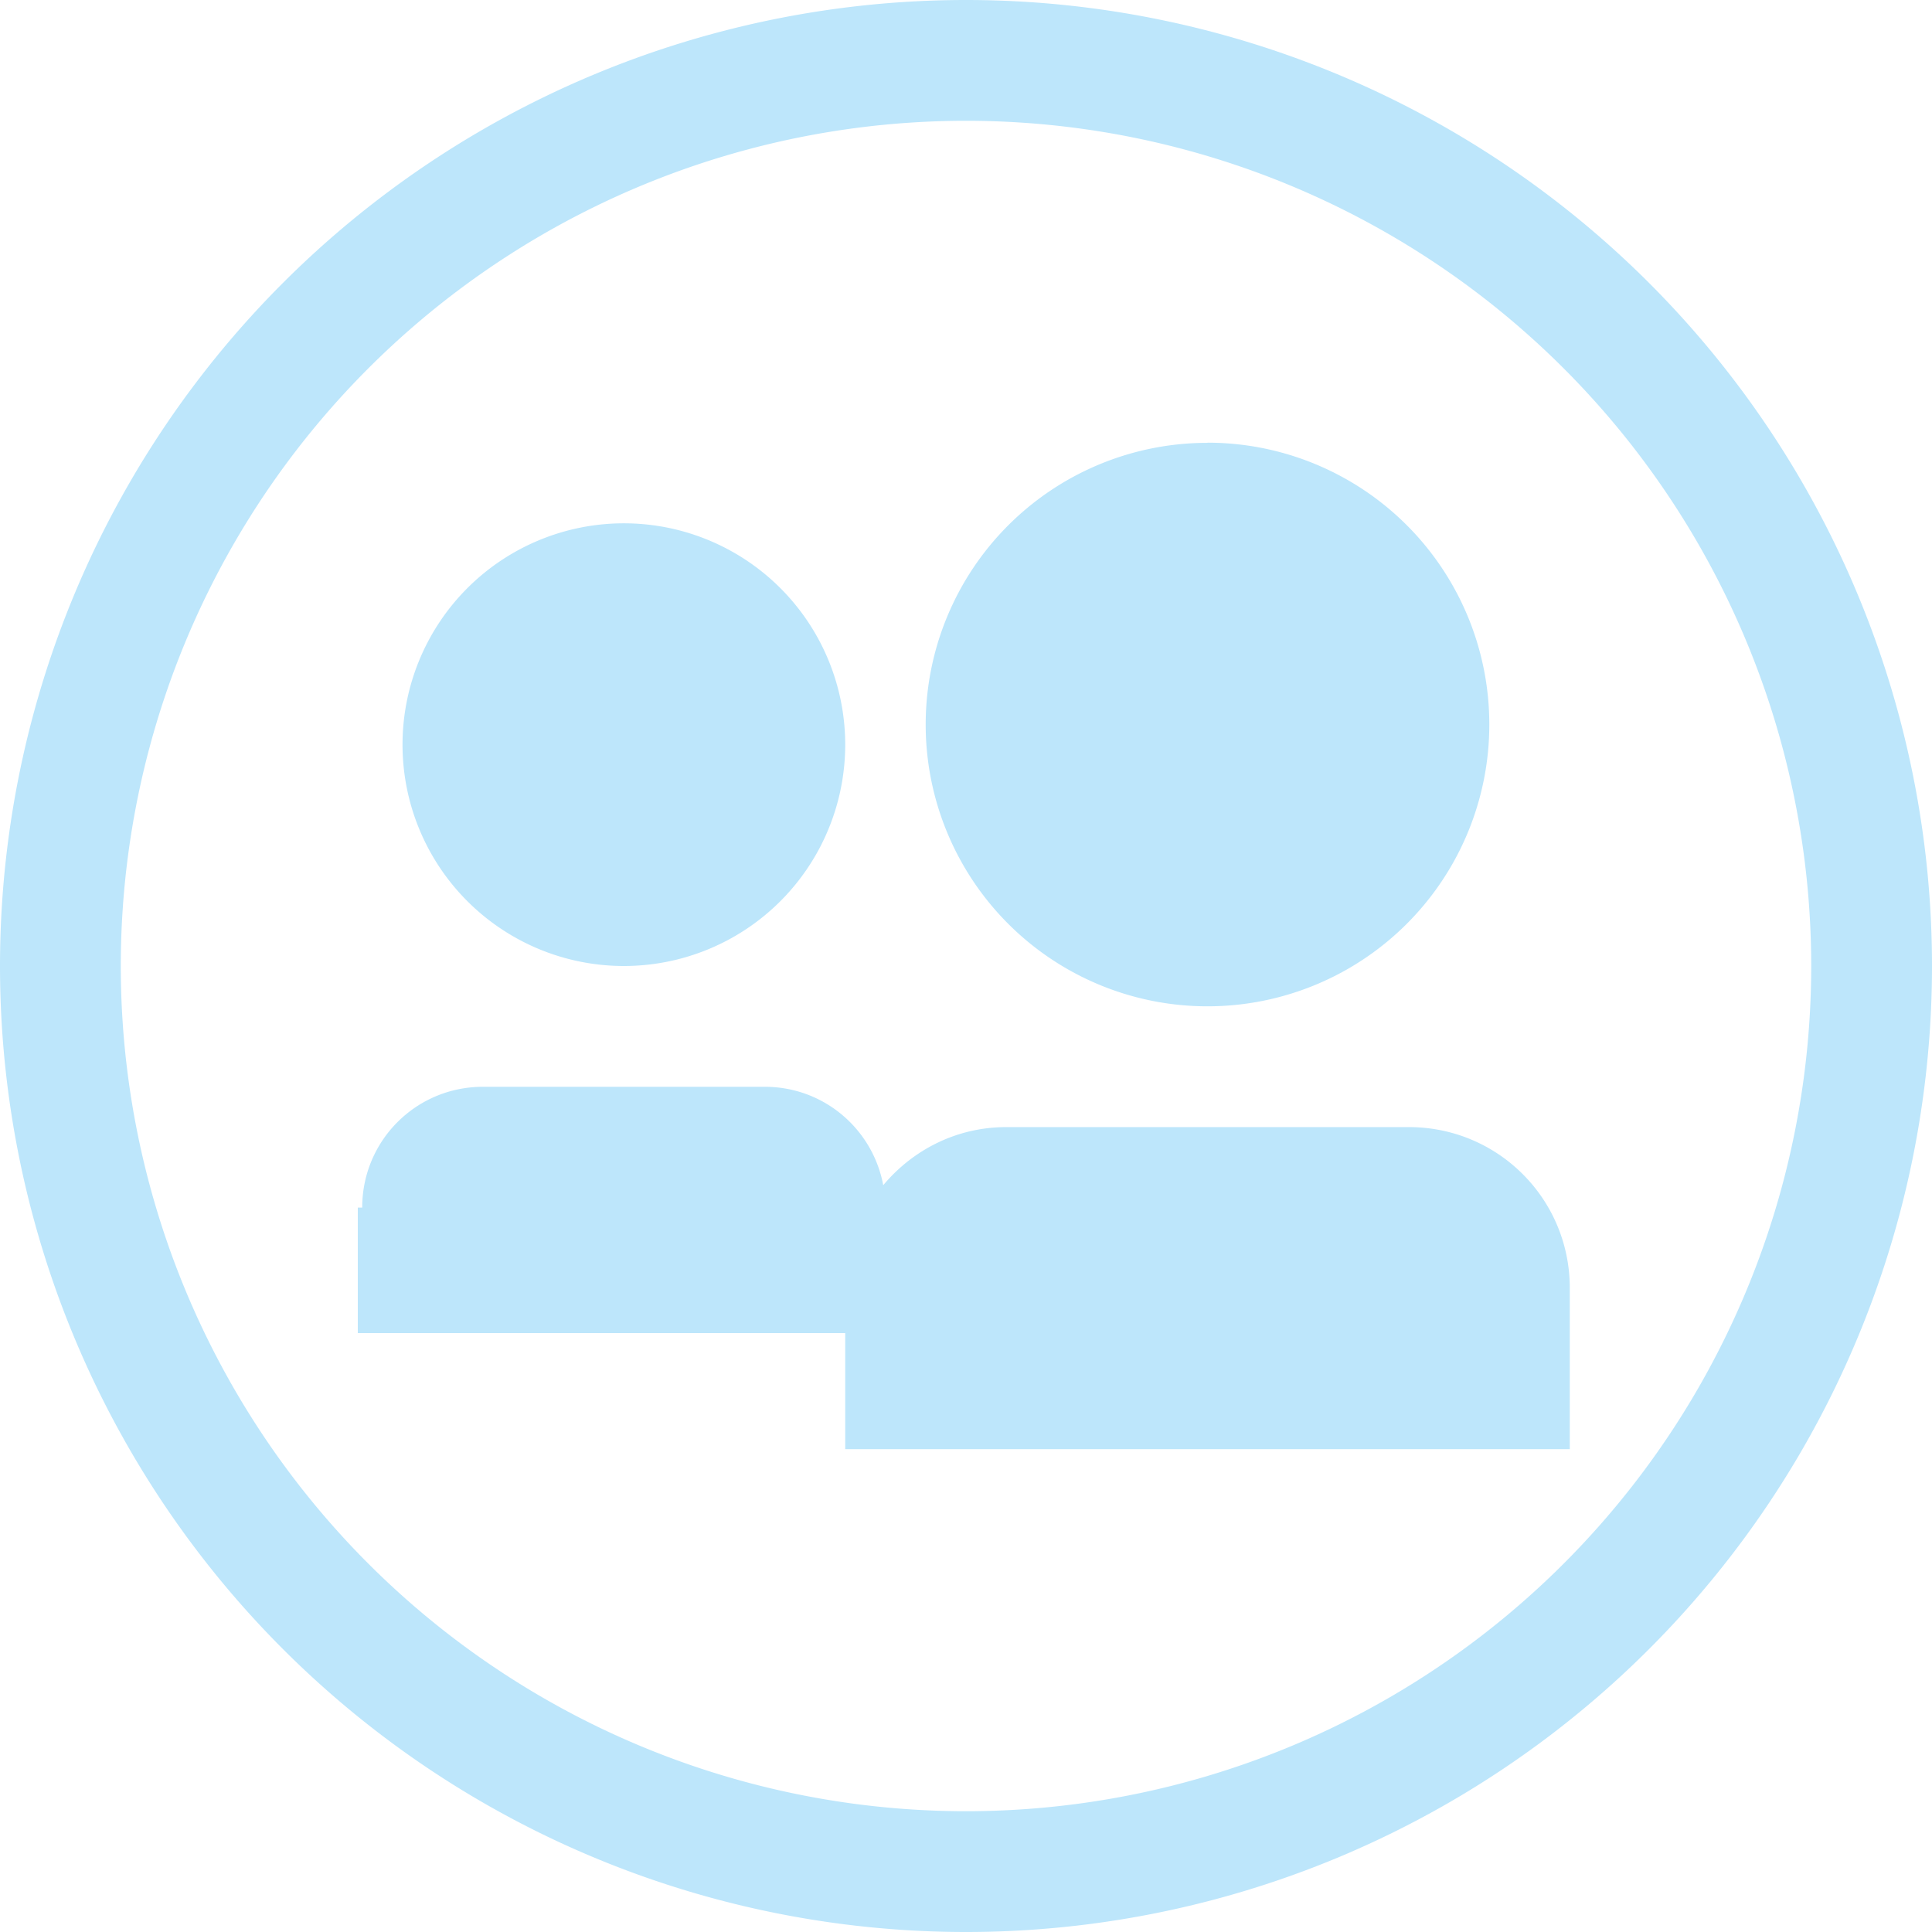 <?xml version="1.0" encoding="UTF-8" standalone="no"?>
<svg
   width="48"
   height="48"
   viewBox="0 0 12.7 12.7"
   version="1.1"
   id="svg4"
   sodipodi:docname="system-users.svg"
   inkscape:version="0.92.5 (2060ec1f9f, 2020-04-08)"
   xmlns:inkscape="http://www.inkscape.org/namespaces/inkscape"
   xmlns:sodipodi="http://sodipodi.sourceforge.net/DTD/sodipodi-0.dtd"
   xmlns="http://www.w3.org/2000/svg"
   xmlns:svg="http://www.w3.org/2000/svg">
  <sodipodi:namedview
     id="namedview1"
     pagecolor="#505050"
     bordercolor="#eeeeee"
     borderopacity="1"
     inkscape:showpageshadow="0"
     inkscape:pageopacity="0"
     inkscape:pagecheckerboard="0"
     inkscape:deskcolor="#d1d1d1" />
  <defs
     id="defs8">
    <style
       id="current-color-scheme"
       type="text/css">&#10;      .ColorScheme-Highlight {&#10;        color:#1e3f5a;&#10;      }&#10;  </style>
  </defs>
  <path
     class="ColorScheme-Highlight"
     style="fill:#bde6fb;fill-opacity:1;stroke-width:0.265"
     d="M 6.35,0 A 6.35,6.35 0 0 0 0,6.35 6.35,6.35 0 0 0 6.35,12.7 6.35,6.35 0 0 0 12.7,6.35 6.35,6.35 0 0 0 6.35,0 Z m 0,0.794 A 5.556,5.556 0 0 1 11.906,6.35 5.556,5.556 0 0 1 6.35,11.906 5.556,5.556 0 0 1 0.794,6.35 5.556,5.556 0 0 1 6.35,0.794 Z m 1.587,2.117 A 1.852,1.852 0 0 0 6.085,4.762 1.852,1.852 0 0 0 7.937,6.615 1.852,1.852 0 0 0 9.79,4.762 1.852,1.852 0 0 0 7.937,2.91 Z M 4.101,3.44 A 1.455,1.455 0 0 0 2.646,4.895 1.455,1.455 0 0 0 4.101,6.35 1.455,1.455 0 0 0 5.556,4.895 1.455,1.455 0 0 0 4.101,3.44 Z M 3.175,7.144 c -0.44,0 -0.794,0.354 -0.794,0.794 H 2.352 v 0.825 h 3.204 v 0.763 H 10.319 V 8.467 c 0,-0.586 -0.472,-1.058 -1.058,-1.058 H 6.615 c -0.327,0 -0.615,0.15 -0.809,0.382 C 5.737,7.422 5.416,7.144 5.027,7.144 Z"
     id="path823" />
</svg>
